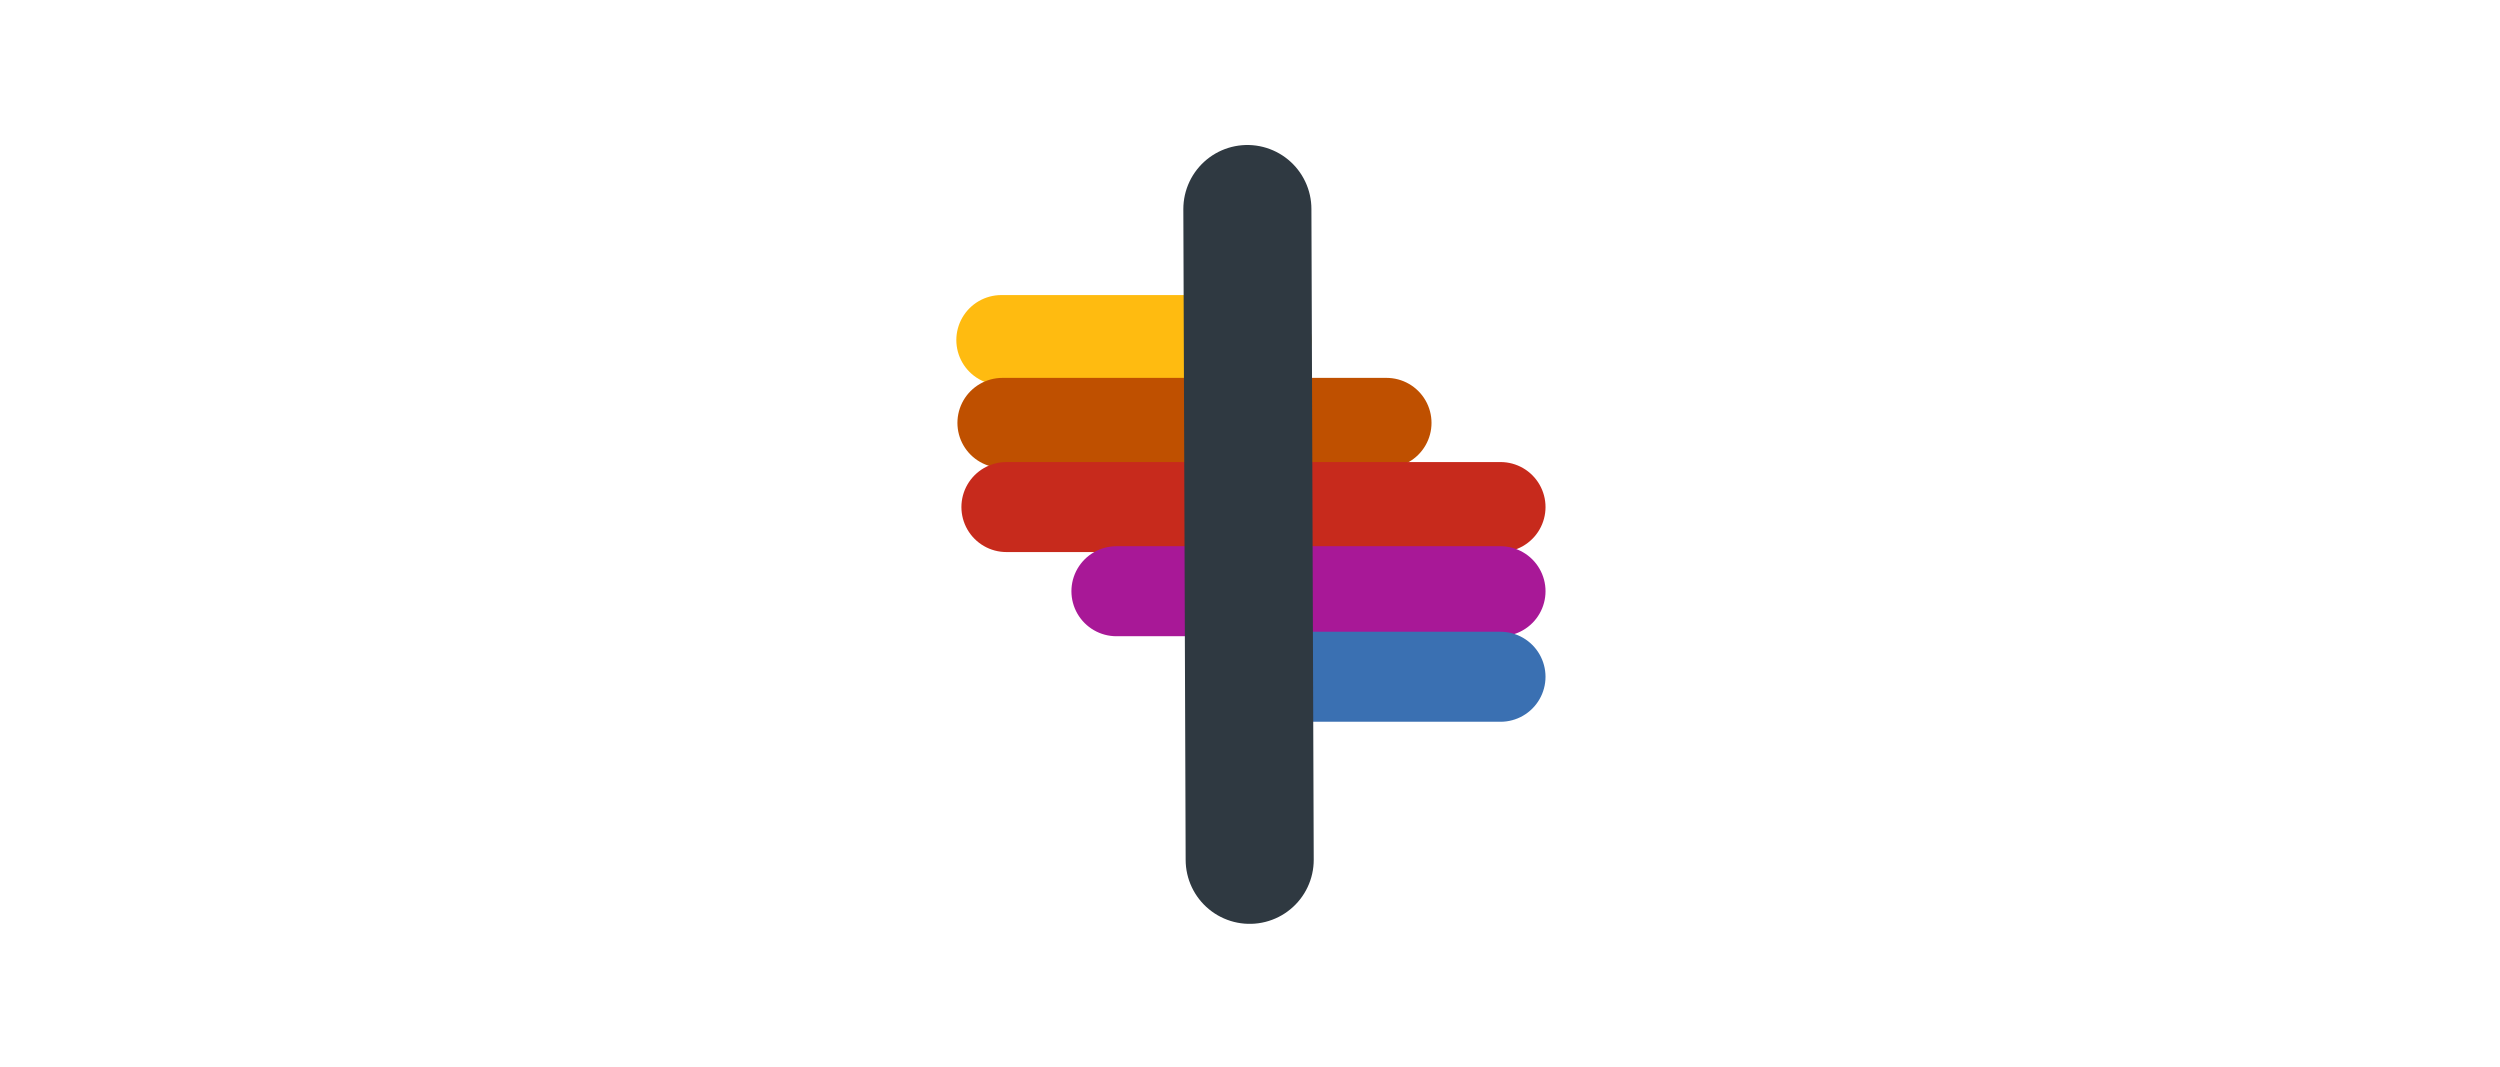 <?xml version="1.0" encoding="UTF-8" standalone="no"?>
<svg
   width="300"
   height="128"
   viewBox="0 0 79.375 33.867"
   version="1.1"
   id="svg5"
   inkscape:version="1.4 (e7c3feb1, 2024-10-09)"
   sodipodi:docname="SplashHeader.svg"
   inkscape:export-xdpi="96"
   inkscape:export-ydpi="96"
   inkscape:export-filename="../SplashHeader.png"
   xmlns:inkscape="http://www.inkscape.org/namespaces/inkscape"
   xmlns:sodipodi="http://sodipodi.sourceforge.net/DTD/sodipodi-0.dtd"
   xmlns="http://www.w3.org/2000/svg"
   xmlns:svg="http://www.w3.org/2000/svg"
   xmlns:rdf="http://www.w3.org/1999/02/22-rdf-syntax-ns#"
   xmlns:cc="http://creativecommons.org/ns#"
   xmlns:dc="http://purl.org/dc/elements/1.1/">
  <sodipodi:namedview
     id="namedview7"
     pagecolor="#ffffff"
     bordercolor="#666666"
     borderopacity="1.0"
     inkscape:pageshadow="2"
     inkscape:pageopacity="0.0"
     inkscape:pagecheckerboard="0"
     inkscape:document-units="px"
     showgrid="false"
     fit-margin-top="0"
     fit-margin-left="0"
     fit-margin-right="0"
     fit-margin-bottom="0"
     inkscape:zoom="1.094409"
     inkscape:cx="218.83957"
     inkscape:cy="273.20682"
     inkscape:window-width="2016"
     inkscape:window-height="1099"
     inkscape:window-x="0"
     inkscape:window-y="25"
     inkscape:window-maximized="0"
     inkscape:current-layer="layer1"
     inkscape:document-rotation="0"
     units="px"
     inkscape:showpageshadow="2"
     inkscape:deskcolor="#d1d1d1" />
  <defs
     id="defs2">
    <inkscape:perspective
       sodipodi:type="inkscape:persp3d"
       inkscape:vp_x="-58.891819 : 76.353835 : 1"
       inkscape:vp_y="-987.46107 : 157.86273 : 0"
       inkscape:vp_z="-37.506682 : 210.12189 : 1"
       inkscape:persp3d-origin="-25.904574 : 139.67368 : 1"
       id="perspective2601" />
    <filter
       style="color-interpolation-filters:sRGB"
       inkscape:label="Drop Shadow"
       id="filter1263"
       x="-0.025"
       y="-0.026"
       width="1.05"
       height="1.061">
      <feFlood
         flood-opacity="0.247"
         flood-color="rgb(0,0,0)"
         result="flood"
         id="feFlood1253" />
      <feComposite
         in="flood"
         in2="SourceGraphic"
         operator="in"
         result="composite1"
         id="feComposite1255" />
      <feGaussianBlur
         in="composite1"
         stdDeviation="0.5"
         result="blur"
         id="feGaussianBlur1257" />
      <feOffset
         dx="0"
         dy="0.5"
         result="offset"
         id="feOffset1259" />
      <feComposite
         in="SourceGraphic"
         in2="offset"
         operator="over"
         result="composite2"
         id="feComposite1261" />
    </filter>
    <mask
       maskUnits="userSpaceOnUse"
       id="mask1425">
      <rect
         style="opacity:1;fill:#ffffff;fill-opacity:1;stroke:none;stroke-width:0.253;stroke-miterlimit:4;stroke-dasharray:none;stroke-opacity:1"
         id="rect1427"
         width="36.656"
         height="36.086"
         x="4.948"
         y="24.901" />
    </mask>
  </defs>
  <g
     inkscape:label="Layer 1"
     inkscape:groupmode="layer"
     id="layer1"
     transform="translate(0.149,-15.161)">
    <g
       id="g1"
       transform="matrix(0.36,0,0,0.36,15.346,2.595)">
      <path
         style="fill:none;stroke:#ffbb10;stroke-width:7.938;stroke-linecap:round;stroke-linejoin:miter;stroke-miterlimit:4;stroke-dasharray:none;stroke-opacity:1"
         d="m 45.27,64.898 h 23.388"
         id="path926-1"
         sodipodi:nodetypes="cc" />
      <path
         style="fill:none;stroke:#bf5000;stroke-width:7.938;stroke-linecap:round;stroke-linejoin:miter;stroke-miterlimit:4;stroke-dasharray:none;stroke-opacity:1"
         d="M 45.366,72.202 H 79.241"
         id="path928-5" />
      <path
         style="fill:none;stroke:#c72a1c;stroke-width:7.938;stroke-linecap:round;stroke-linejoin:miter;stroke-miterlimit:4;stroke-dasharray:none;stroke-opacity:1"
         d="M 45.718,79.625 H 89.296"
         id="path930-5" />
      <path
         style="fill:none;stroke:#a81897;stroke-width:7.938;stroke-linecap:round;stroke-linejoin:miter;stroke-miterlimit:4;stroke-dasharray:none;stroke-opacity:1"
         d="M 55.42,87.049 H 89.296"
         id="path928-1-5" />
      <path
         style="fill:none;stroke:#3a70b2;stroke-width:7.938;stroke-linecap:round;stroke-linejoin:miter;stroke-miterlimit:4;stroke-dasharray:none;stroke-opacity:1"
         d="m 65.907,94.593 h 23.388"
         id="path926-0-8"
         sodipodi:nodetypes="cc" />
      <path
         style="fill:none;stroke:#2f3941;stroke-width:11.296;stroke-linecap:round;stroke-linejoin:miter;stroke-miterlimit:4;stroke-dasharray:none;stroke-opacity:1"
         d="M 67.174,110.737 66.97,53.341"
         id="path852" />
    </g>
  </g>
</svg>
